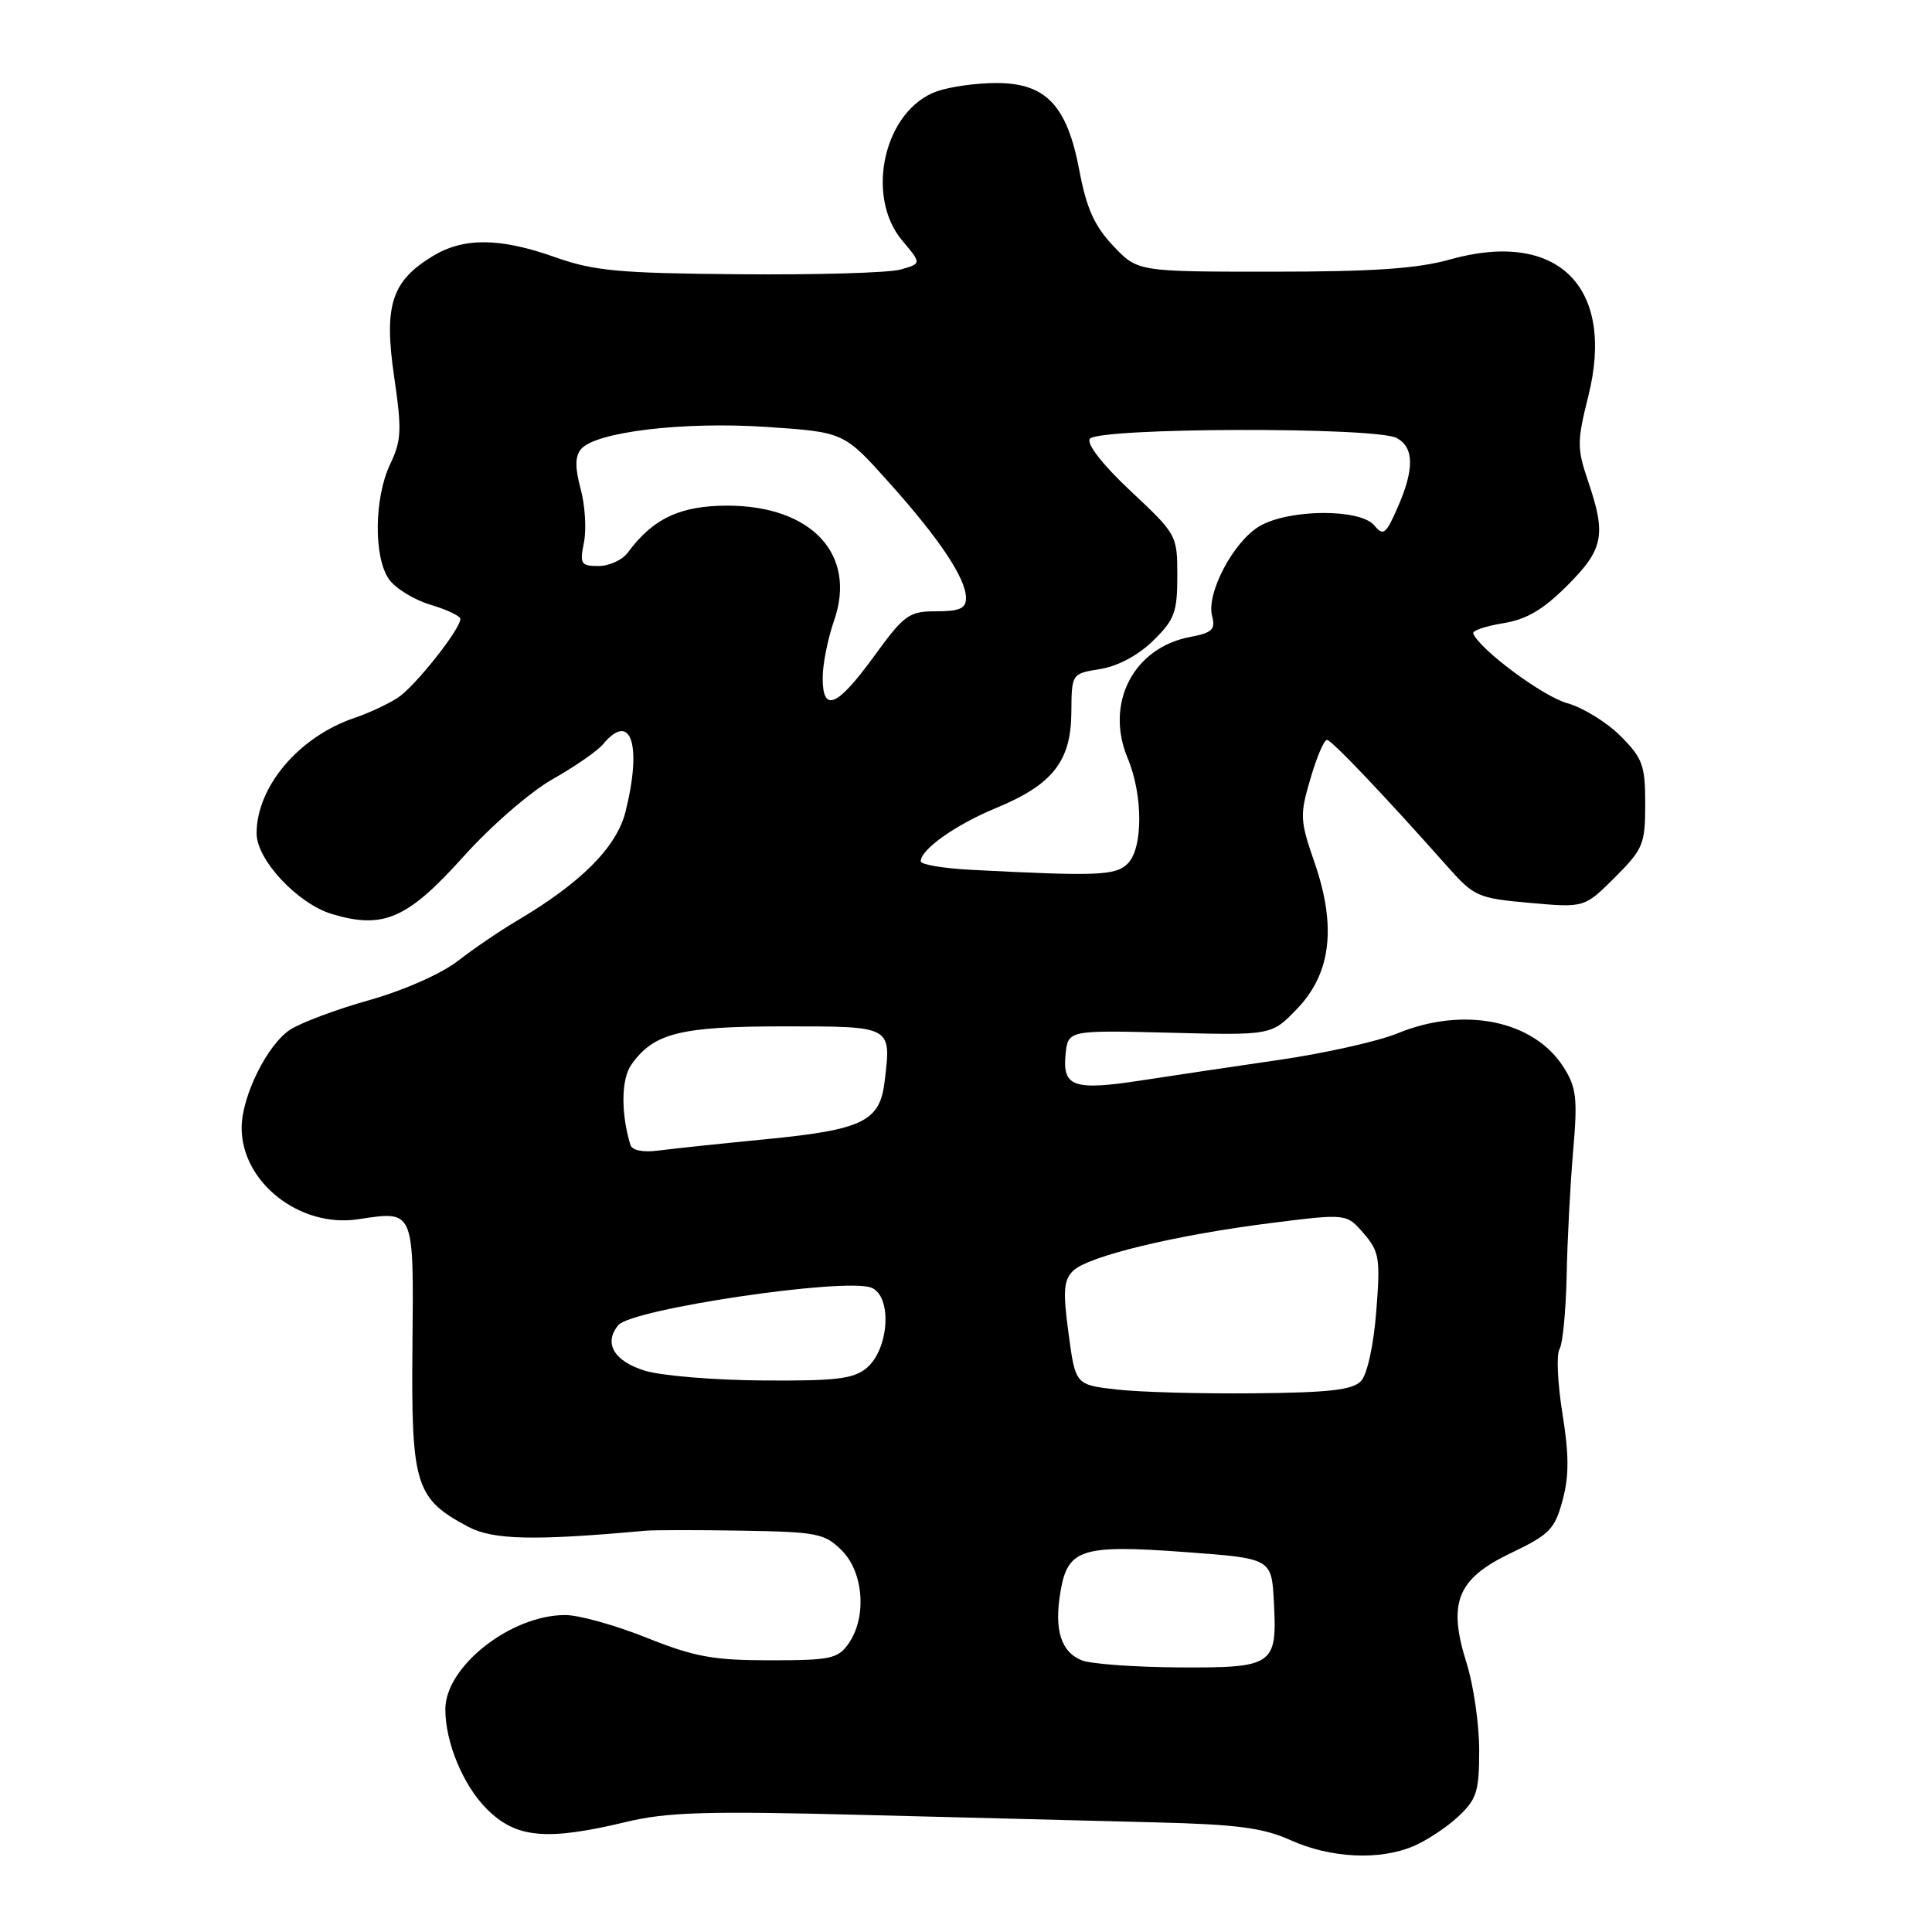 <?xml version="1.0" encoding="UTF-8" standalone="no"?>
<!DOCTYPE svg PUBLIC "-//W3C//DTD SVG 1.1//EN" "http://www.w3.org/Graphics/SVG/1.1/DTD/svg11.dtd" >
<svg xmlns="http://www.w3.org/2000/svg" xmlns:xlink="http://www.w3.org/1999/xlink" version="1.1" viewBox="0 0 256 256">
 <g >
 <path fill="currentColor"
d=" M 187.28 244.63 C 189.05 243.88 191.74 242.10 193.25 240.68 C 195.68 238.40 196.00 237.37 196.00 231.89 C 196.00 228.47 195.25 223.30 194.34 220.40 C 191.80 212.35 193.06 209.20 200.22 205.78 C 205.32 203.34 206.02 202.63 207.05 198.80 C 207.92 195.58 207.91 192.77 207.03 187.29 C 206.39 183.30 206.21 179.47 206.64 178.77 C 207.07 178.08 207.49 173.69 207.59 169.01 C 207.68 164.33 208.07 156.90 208.45 152.50 C 209.05 145.54 208.89 144.10 207.19 141.42 C 203.24 135.20 194.00 133.31 185.19 136.92 C 182.61 137.98 175.55 139.56 169.50 140.44 C 163.45 141.32 155.27 142.54 151.31 143.15 C 142.30 144.54 140.77 144.03 141.19 139.76 C 141.50 136.50 141.50 136.50 155.00 136.84 C 168.50 137.19 168.50 137.19 171.89 133.65 C 176.38 128.97 177.11 122.76 174.18 114.28 C 172.25 108.71 172.21 108.02 173.64 103.17 C 174.47 100.33 175.45 98.02 175.83 98.04 C 176.46 98.07 183.31 105.27 191.73 114.75 C 195.34 118.82 195.80 119.02 202.73 119.64 C 209.95 120.28 209.95 120.28 213.98 116.26 C 217.74 112.50 218.00 111.86 218.00 106.52 C 218.00 101.38 217.66 100.46 214.70 97.50 C 212.89 95.69 209.71 93.74 207.65 93.17 C 204.46 92.29 196.14 86.12 195.21 83.95 C 195.05 83.57 196.82 82.97 199.13 82.59 C 202.26 82.09 204.45 80.81 207.67 77.59 C 212.49 72.77 212.86 70.89 210.41 63.70 C 208.96 59.42 208.96 58.49 210.45 52.53 C 214.10 38.00 206.40 30.38 192.14 34.38 C 187.81 35.60 181.93 36.00 168.55 36.00 C 150.74 36.00 150.74 36.00 147.49 32.56 C 145.01 29.93 143.96 27.59 143.02 22.59 C 141.39 13.95 138.59 11.00 132.01 11.00 C 129.42 11.00 125.89 11.49 124.18 12.09 C 117.20 14.52 114.54 25.92 119.56 31.89 C 122.12 34.93 122.12 34.93 119.31 35.72 C 117.76 36.15 108.17 36.43 98.00 36.34 C 82.03 36.21 78.69 35.90 73.59 34.09 C 66.23 31.48 61.42 31.44 57.30 33.96 C 51.88 37.26 50.85 40.48 52.22 49.87 C 53.26 56.98 53.20 58.37 51.70 61.50 C 49.58 65.95 49.49 73.83 51.54 76.75 C 52.38 77.95 54.86 79.48 57.04 80.13 C 59.22 80.78 61.00 81.63 61.00 82.01 C 61.00 83.38 54.99 90.96 52.73 92.44 C 51.45 93.28 48.86 94.49 46.96 95.13 C 39.60 97.63 34.00 104.24 34.00 110.43 C 34.00 113.93 39.44 119.75 44.00 121.12 C 50.78 123.15 53.98 121.76 61.32 113.60 C 65.04 109.45 70.26 104.92 73.25 103.23 C 76.17 101.58 79.17 99.50 79.91 98.61 C 83.61 94.16 85.11 98.69 82.88 107.57 C 81.70 112.26 76.99 116.99 68.50 122.00 C 66.30 123.30 62.78 125.69 60.68 127.32 C 58.48 129.03 53.50 131.23 48.94 132.52 C 44.59 133.74 39.86 135.51 38.43 136.45 C 35.42 138.43 32.05 145.21 32.02 149.38 C 31.97 156.62 39.69 162.72 47.43 161.56 C 54.96 160.43 54.82 160.11 54.65 178.48 C 54.48 196.81 55.03 198.59 62.07 202.32 C 65.35 204.05 70.82 204.17 85.50 202.83 C 86.60 202.73 92.36 202.72 98.30 202.82 C 108.30 202.99 109.27 203.18 111.55 205.45 C 114.44 208.35 114.88 214.30 112.44 217.78 C 111.03 219.79 110.05 220.00 102.02 220.00 C 94.50 220.00 92.01 219.54 85.66 217.00 C 81.54 215.35 76.70 214.00 74.90 214.00 C 67.68 214.00 59.00 220.82 59.01 226.50 C 59.01 230.90 61.38 236.58 64.50 239.70 C 68.38 243.58 72.42 243.95 83.00 241.41 C 88.42 240.11 93.66 239.95 114.50 240.49 C 128.25 240.85 145.57 241.29 153.00 241.47 C 163.93 241.74 167.36 242.19 171.00 243.83 C 176.30 246.22 182.79 246.54 187.28 244.63 Z  M 143.34 220.00 C 140.57 218.88 139.66 215.96 140.52 210.89 C 141.48 205.22 143.30 204.65 157.09 205.66 C 168.50 206.50 168.50 206.50 168.80 212.33 C 169.24 220.69 168.76 221.01 156.13 220.94 C 150.28 220.90 144.53 220.48 143.34 220.00 Z  M 148.00 184.12 C 142.50 183.50 142.50 183.50 141.59 176.70 C 140.83 171.11 140.94 169.63 142.18 168.40 C 144.11 166.46 155.79 163.64 168.47 162.05 C 178.43 160.80 178.43 160.80 180.70 163.44 C 182.77 165.85 182.92 166.74 182.36 173.79 C 182.01 178.27 181.16 182.13 180.34 183.00 C 179.25 184.17 176.11 184.53 166.22 184.62 C 159.22 184.69 151.03 184.47 148.00 184.12 Z  M 85.51 181.64 C 81.36 180.39 79.94 177.98 81.93 175.59 C 83.70 173.45 111.92 169.26 115.44 170.62 C 118.24 171.69 117.84 178.72 114.85 181.25 C 113.12 182.71 110.84 182.99 101.14 182.92 C 94.74 182.88 87.70 182.30 85.51 181.64 Z  M 83.53 151.70 C 82.26 147.51 82.31 143.00 83.64 141.10 C 86.59 136.89 90.10 136.00 103.83 136.00 C 118.28 136.00 118.10 135.90 117.22 143.30 C 116.59 148.60 114.33 149.70 101.50 150.95 C 95.45 151.54 89.01 152.22 87.20 152.46 C 85.17 152.72 83.76 152.43 83.53 151.70 Z  M 128.75 115.26 C 125.04 115.07 122.00 114.56 122.00 114.13 C 122.00 112.55 126.64 109.27 132.00 107.06 C 139.49 103.96 141.92 100.87 141.96 94.38 C 142.00 89.26 142.00 89.26 145.79 88.65 C 148.11 88.28 150.82 86.83 152.79 84.90 C 155.63 82.13 156.00 81.13 156.00 76.31 C 156.00 70.92 155.93 70.79 149.84 65.09 C 146.14 61.62 143.97 58.85 144.40 58.16 C 145.33 56.65 182.27 56.54 185.07 58.04 C 187.40 59.29 187.43 62.19 185.14 67.37 C 183.63 70.80 183.29 71.05 182.10 69.62 C 180.23 67.37 170.76 67.44 166.88 69.73 C 163.43 71.77 159.82 78.61 160.61 81.63 C 161.08 83.41 160.62 83.85 157.71 84.40 C 150.19 85.81 146.38 93.19 149.42 100.46 C 151.47 105.36 151.47 112.38 149.43 114.43 C 147.83 116.03 145.42 116.12 128.75 115.26 Z  M 109.01 89.75 C 109.02 87.96 109.70 84.58 110.52 82.23 C 113.57 73.48 107.56 67.01 96.38 67.00 C 90.13 67.00 86.51 68.71 83.19 73.22 C 82.47 74.20 80.73 75.00 79.32 75.00 C 76.97 75.00 76.80 74.73 77.38 71.86 C 77.72 70.14 77.53 66.96 76.94 64.79 C 76.18 61.96 76.19 60.47 76.98 59.52 C 78.89 57.23 90.51 55.83 101.57 56.57 C 111.83 57.26 111.83 57.26 117.82 63.96 C 124.55 71.47 127.99 76.65 128.00 79.25 C 128.00 80.62 127.15 81.00 124.08 81.00 C 120.44 81.00 119.84 81.43 115.83 86.94 C 110.89 93.73 108.99 94.51 109.01 89.75 Z "/>
</g>
</svg>